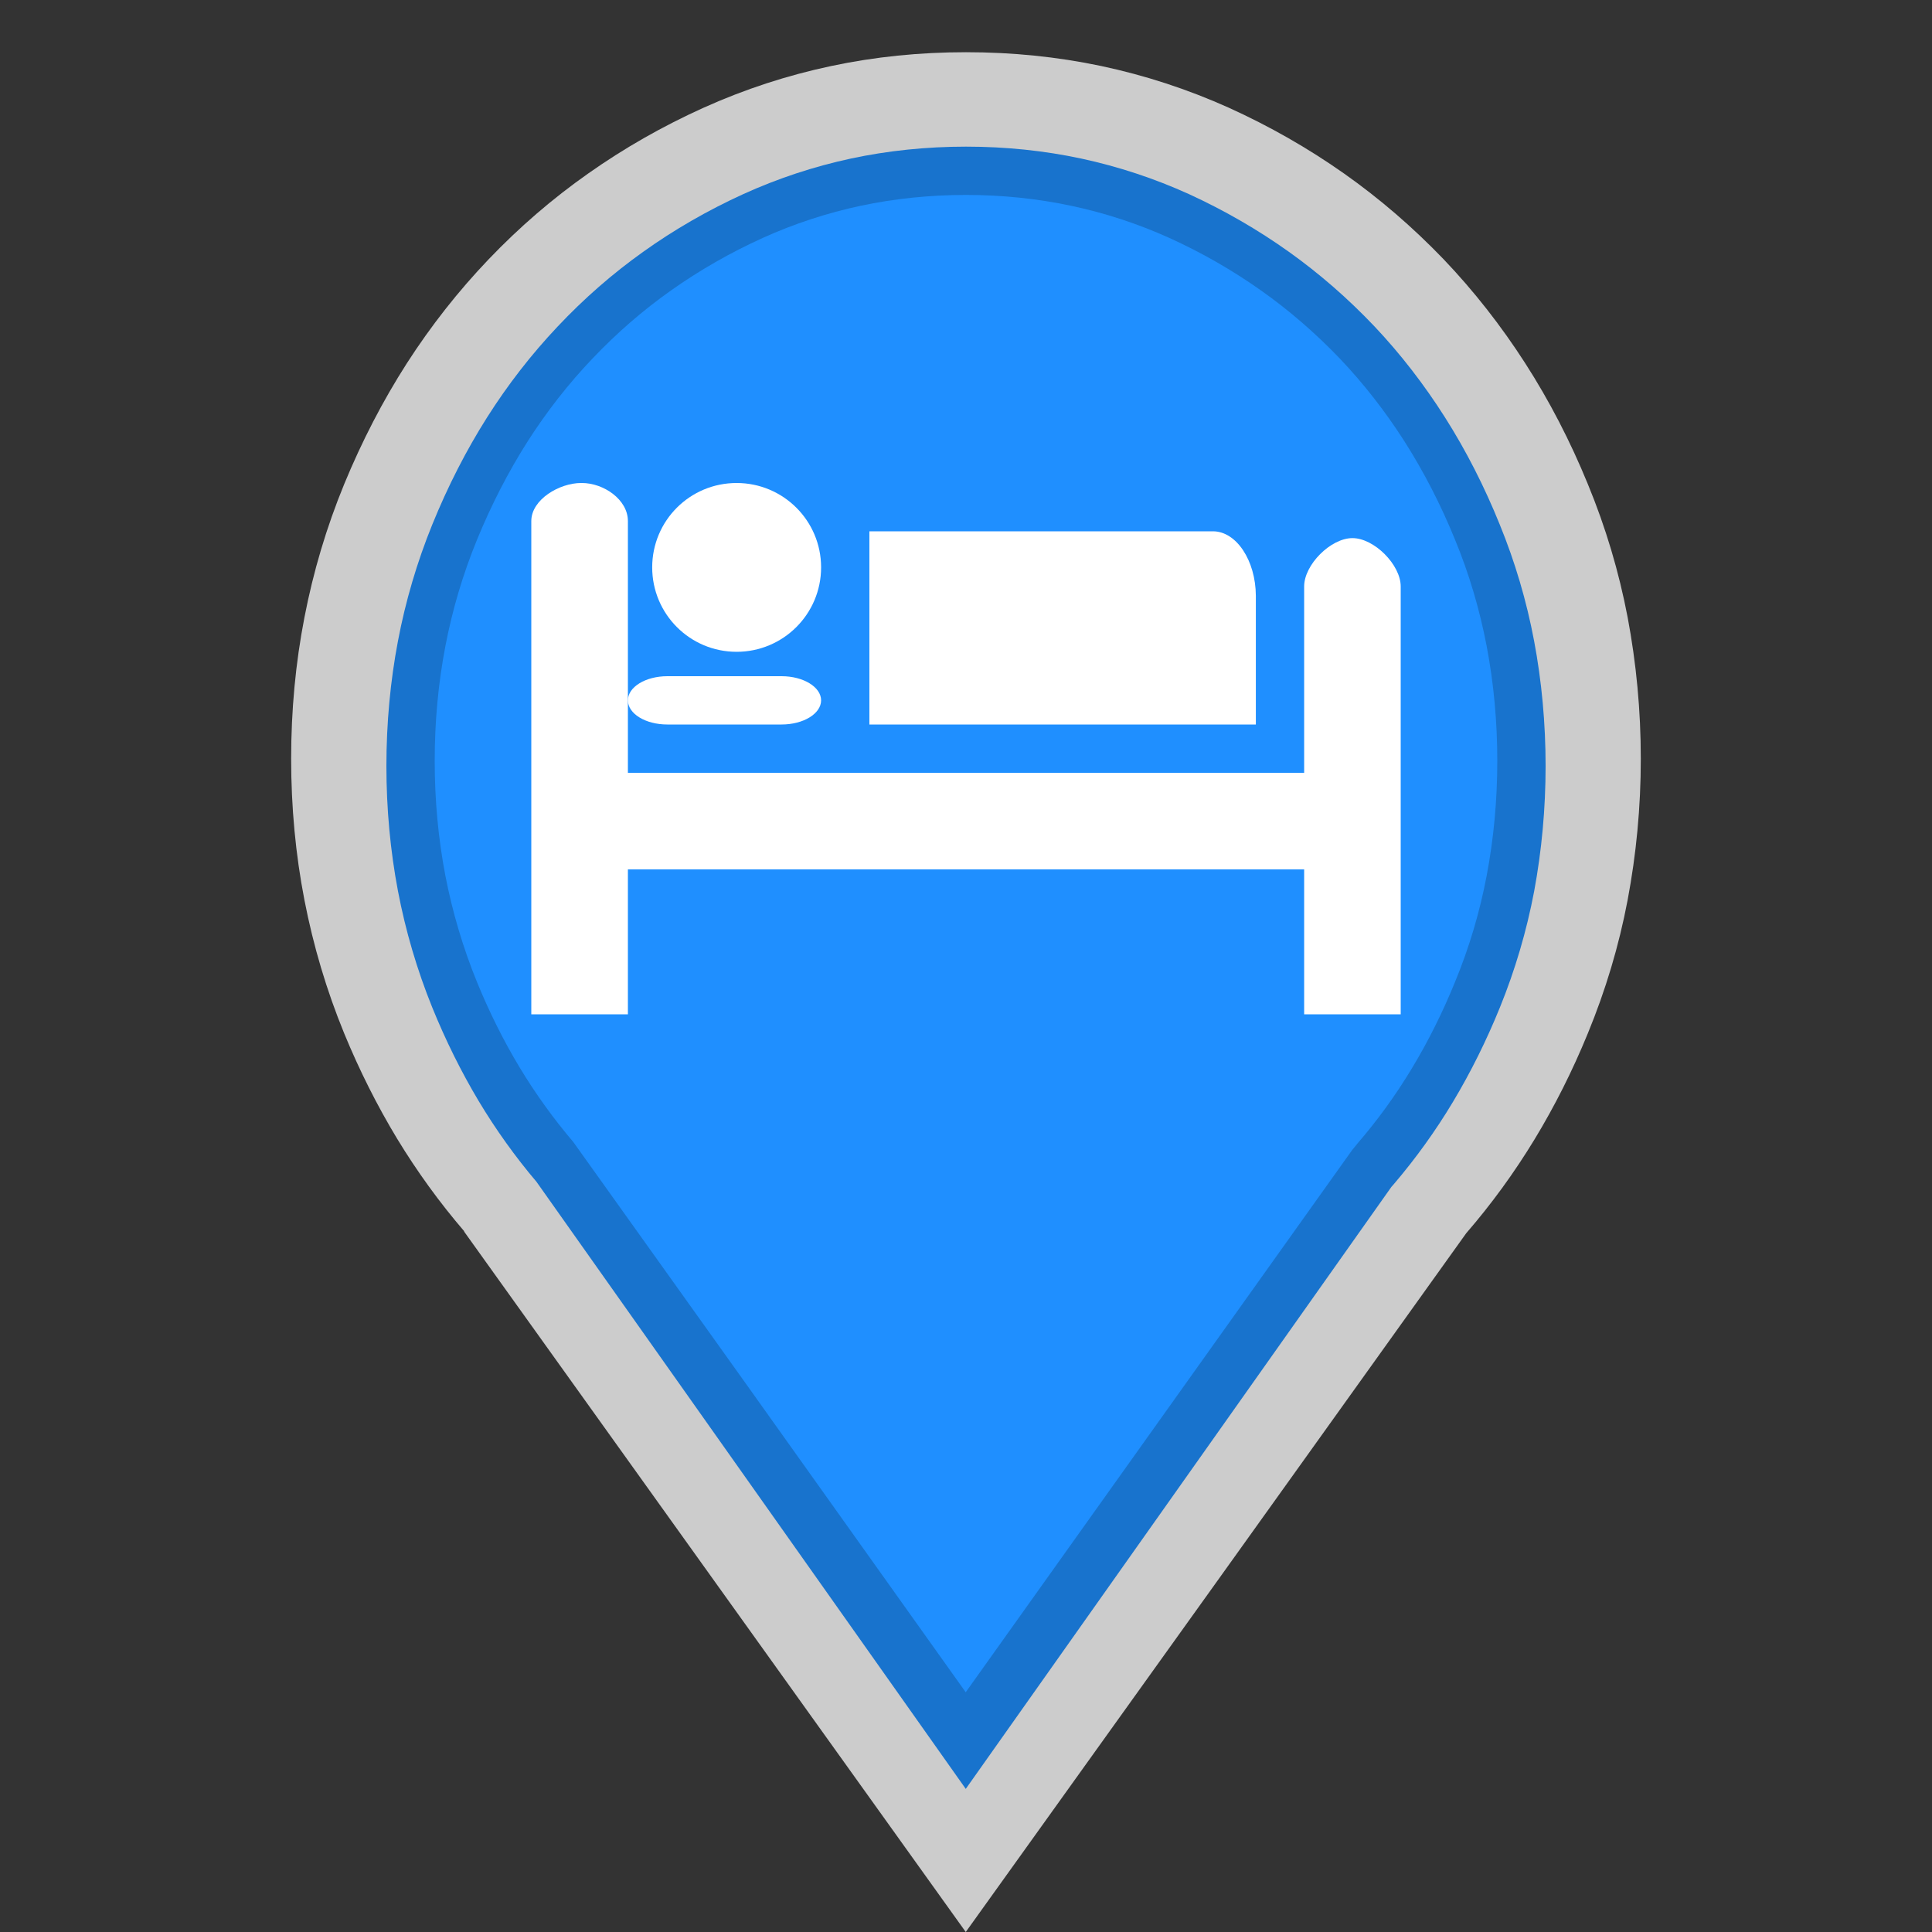 <?xml version="1.0" encoding="utf-8"?>
<!-- Generator: Adobe Illustrator 16.0.3, SVG Export Plug-In . SVG Version: 6.00 Build 0)  -->
<!DOCTYPE svg PUBLIC "-//W3C//DTD SVG 1.1//EN" "http://www.w3.org/Graphics/SVG/1.1/DTD/svg11.dtd">
<svg version="1.1" id="Hospice" xmlns="http://www.w3.org/2000/svg" xmlns:xlink="http://www.w3.org/1999/xlink" x="0px" y="0px"
	 width="40px" height="40px" viewBox="0 0 40 40" enable-background="new 0 0 40 40" xml:space="preserve">
<rect x="0" y="0" width="40" height="40" fill="#333333" stroke="none"/>
<path opacity="0.75" fill="#FFFFFF" enable-background="new    " d="M33.971,15.709c0-1.004-0.094-1.98-0.272-2.926
	c-0.181-0.948-0.456-1.868-0.824-2.759c-0.365-0.892-0.797-1.726-1.296-2.502s-1.063-1.497-1.694-2.158
	c-0.636-0.661-1.323-1.254-2.063-1.775c-0.743-0.523-1.54-0.978-2.388-1.362c-0.854-0.383-1.733-0.669-2.638-0.861
	C21.889,1.175,20.959,1.081,20,1.081c-0.958,0-1.888,0.094-2.792,0.286c-0.906,0.192-1.784,0.478-2.636,0.861
	c-0.852,0.384-1.649,0.839-2.391,1.362c-0.742,0.521-1.429,1.114-2.061,1.775S8.923,6.745,8.423,7.522
	c-0.498,0.777-0.929,1.61-1.297,2.502c-0.366,0.891-0.64,1.811-0.823,2.759c-0.184,0.946-0.275,1.922-0.275,2.926
	c0,1.001,0.091,1.978,0.275,2.926s0.457,1.867,0.823,2.76c0.316,0.768,0.682,1.495,1.095,2.179c0.416,0.684,0.879,1.323,1.392,1.92
	H9.609H9.606l5.194,7.253L19.995,40l5.185-7.236l5.177-7.232c0.521-0.602,0.991-1.248,1.41-1.936c0.42-0.691,0.79-1.426,1.107-2.2
	c0.368-0.894,0.644-1.812,0.824-2.76C33.877,17.687,33.971,16.711,33.971,15.709z"/>
<path fill="#1873CD" d="M31.762,13.27c-0.156-0.829-0.395-1.637-0.713-2.414c-0.316-0.782-0.695-1.526-1.131-2.213
	c-0.43-0.678-0.92-1.312-1.455-1.879c-0.551-0.582-1.15-1.103-1.779-1.551c-0.639-0.456-1.334-0.857-2.059-1.19
	c-0.721-0.328-1.475-0.576-2.238-0.74c-0.766-0.164-1.568-0.247-2.386-0.247c-0.819,0-1.621,0.083-2.386,0.247
	c-0.764,0.164-1.515,0.412-2.231,0.738c-0.732,0.334-1.428,0.735-2.068,1.193c-0.63,0.448-1.225,0.967-1.77,1.546
	c-0.542,0.573-1.034,1.206-1.463,1.884C9.654,9.321,9.272,10.067,8.95,10.86c-0.314,0.773-0.554,1.584-0.711,2.413
	C8.081,14.104,8,14.974,8,15.859c0,0.884,0.081,1.754,0.239,2.587c0.157,0.824,0.396,1.637,0.711,2.414
	c0.277,0.682,0.6,1.332,0.957,1.93c0.358,0.598,0.763,1.162,1.202,1.68l2.368,3.348l6.518,9.219l8.812-12.463l0.061-0.07
	c0.443-0.52,0.854-1.09,1.213-1.689c0.371-0.619,0.695-1.273,0.973-1.957c0.314-0.773,0.553-1.582,0.709-2.405
	C31.92,17.608,32,16.737,32,15.859C32,14.98,31.92,14.108,31.762,13.27z"/>
<path fill="#1F8FFF" d="M30.779,13.372c-0.145-0.755-0.363-1.495-0.656-2.203c-0.293-0.72-0.645-1.403-1.047-2.034
	c-0.395-0.618-0.844-1.194-1.334-1.709c-0.506-0.529-1.057-1.005-1.635-1.413c-0.588-0.416-1.225-0.782-1.893-1.085
	c-0.654-0.296-1.34-0.52-2.035-0.667C21.48,4.112,20.748,4.036,20,4.036c-0.749,0-1.481,0.076-2.179,0.224
	c-0.694,0.148-1.377,0.371-2.027,0.665c-0.674,0.305-1.313,0.672-1.904,1.09c-0.576,0.407-1.122,0.88-1.622,1.407
	c-0.498,0.521-0.949,1.099-1.344,1.717c-0.396,0.622-0.749,1.306-1.049,2.038c-0.288,0.703-0.509,1.443-0.654,2.202
	C9.074,14.141,9,14.939,9,15.753c0,0.813,0.074,1.612,0.221,2.377c0.145,0.75,0.365,1.492,0.654,2.201
	c0.259,0.633,0.558,1.23,0.887,1.775s0.702,1.061,1.106,1.536l3.556,4.979l4.57,6.415l7.999-11.223l0.117-0.144
	c0.408-0.473,0.783-0.99,1.115-1.539c0.342-0.565,0.645-1.172,0.902-1.805c0.291-0.705,0.51-1.442,0.652-2.19
	C30.926,17.363,31,16.561,31,15.753C31,14.943,30.926,14.142,30.779,13.372z"/>
<path fill="#FFFFFF" d="M27.001,18v3H29v-8.859c0-0.448-0.55-1-0.999-1c-0.451,0-1,0.552-1,1V16H13v-5.211
	C13,10.341,12.496,10,12.047,10h-0.016C11.584,10,11,10.34,11,10.789V21h2v-3H27.001z"/>
<path fill="#FFFFFF" d="M13.503,11.747c0-0.967,0.78-1.747,1.748-1.747C16.216,10,17,10.78,17,11.747
	c0,0.966-0.784,1.748-1.749,1.748C14.283,13.495,13.503,12.712,13.503,11.747"/>
<path fill="#FFFFFF" d="M25.112,11c0.488,0,0.885,0.607,0.889,1.333V15H18v-4H25.112z"/>
<path fill="#FFFFFF" d="M16.182,15C16.633,15,17,14.776,17,14.5c0-0.275-0.366-0.5-0.818-0.5h-2.365C13.364,14,13,14.225,13,14.5
	c0,0.276,0.364,0.5,0.816,0.5H16.182z"/>
</svg>
